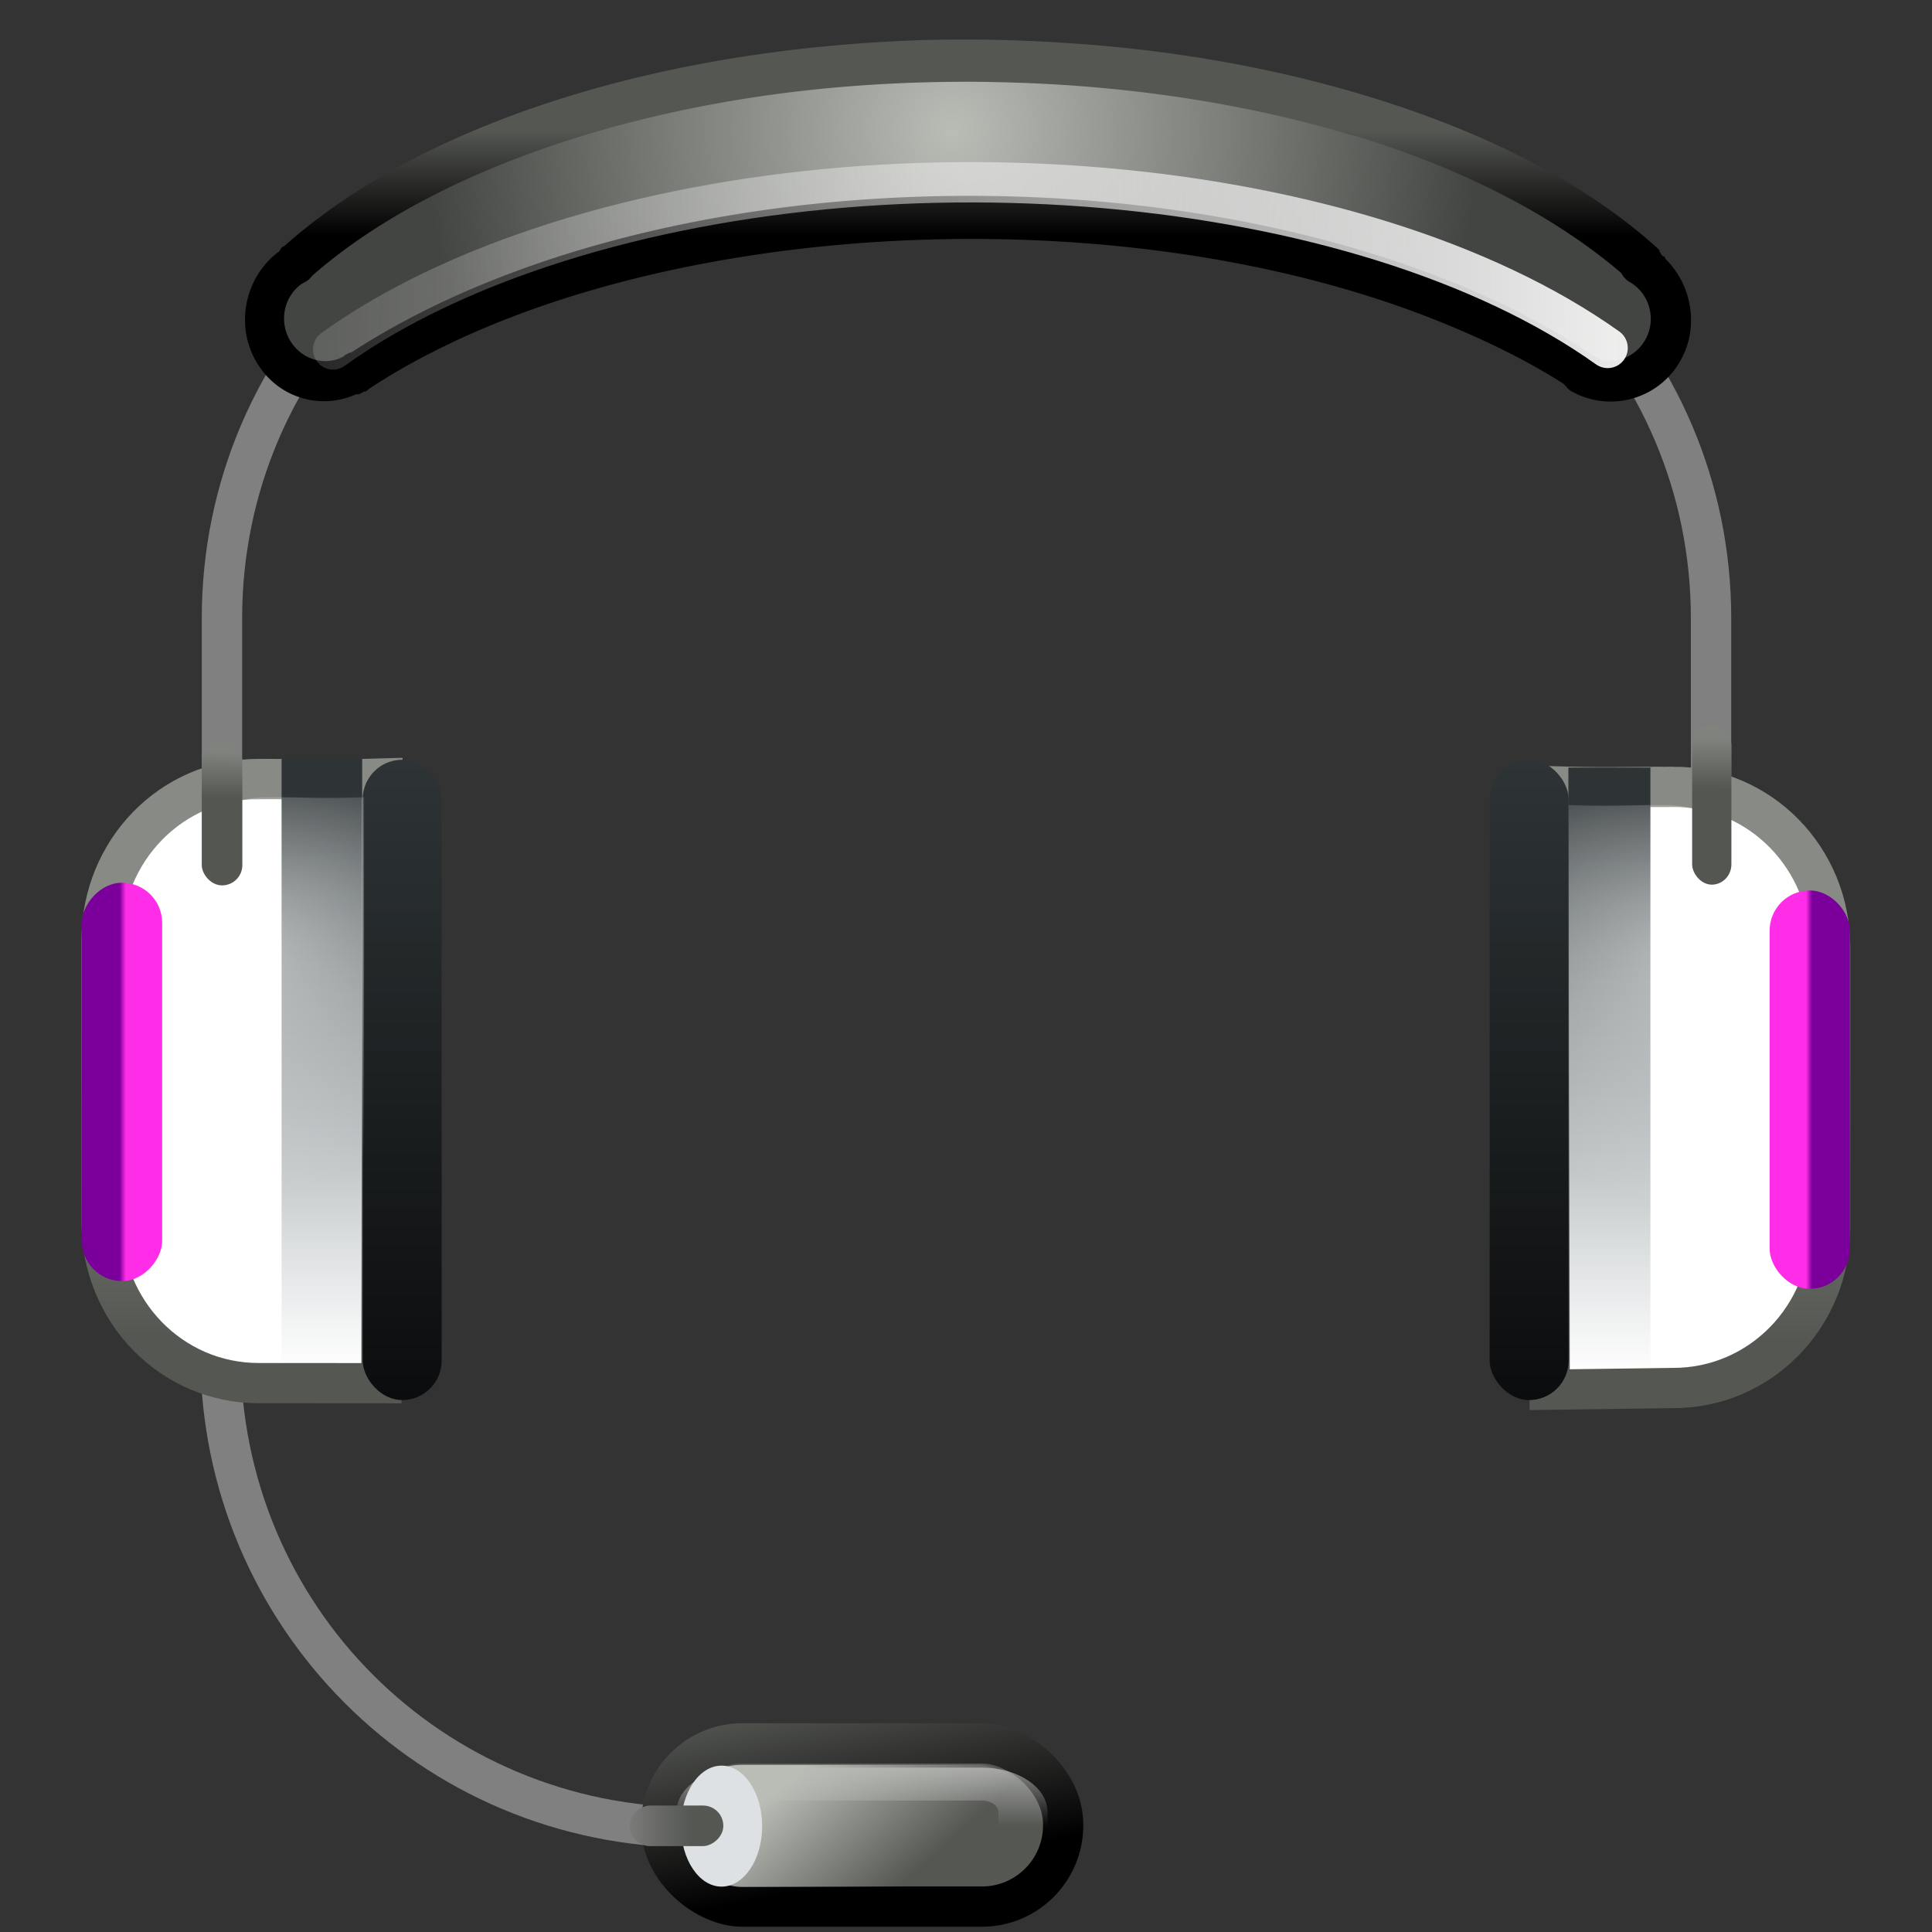 <?xml version="1.0" encoding="UTF-8" standalone="no"?>
<!-- Created with Inkscape (http://www.inkscape.org/) -->

<svg
   xmlns:dc="http://purl.org/dc/elements/1.1/"
   xmlns:cc="http://creativecommons.org/ns#"
   xmlns:rdf="http://www.w3.org/1999/02/22-rdf-syntax-ns#"
   xmlns:svg="http://www.w3.org/2000/svg"
   xmlns="http://www.w3.org/2000/svg"
   xmlns:xlink="http://www.w3.org/1999/xlink"
   xmlns:sodipodi="http://sodipodi.sourceforge.net/DTD/sodipodi-0.dtd"
   xmlns:inkscape="http://www.inkscape.org/namespaces/inkscape"
   width="48"
   height="48"
   id="svg3879"
   sodipodi:version="0.32"
   inkscape:version="0.46+devel r20974"
   version="1.0"
   sodipodi:docname="voice.svg"
   inkscape:output_extension="org.inkscape.output.svg.inkscape">
  <rect width="100%" height="100%" fill="#333333" stroke="none"/>
  <defs
     id="defs3881">
    <linearGradient
       inkscape:collect="always"
       id="linearGradient3617">
      <stop
         style="stop-color:#2e3436;stop-opacity:1;"
         offset="0"
         id="stop3619" />
      <stop
         style="stop-color:#0b0c0d;stop-opacity:1"
         offset="1"
         id="stop3621" />
    </linearGradient>
    <inkscape:perspective
       sodipodi:type="inkscape:persp3d"
       inkscape:vp_x="0 : 24 : 1"
       inkscape:vp_y="0 : 1000 : 0"
       inkscape:vp_z="48 : 24 : 1"
       inkscape:persp3d-origin="24 : 16 : 1"
       id="perspective96" />
    <linearGradient
       inkscape:collect="always"
       xlink:href="#linearGradient4555"
       id="linearGradient4563"
       gradientUnits="userSpaceOnUse"
       x1="-257.513"
       y1="-50.302"
       x2="-257.498"
       y2="-51.44"
       gradientTransform="matrix(0.968,0,0,1.103,283.179,75.228)" />
    <linearGradient
       id="linearGradient4555"
       inkscape:collect="always">
      <stop
         id="stop4557"
         offset="0"
         style="stop-color:#545652;stop-opacity:1;" />
      <stop
         id="stop4559"
         offset="1"
         style="stop-color:#80837d;stop-opacity:1" />
    </linearGradient>
    <linearGradient
       gradientTransform="translate(70.144,-254.443)"
       inkscape:collect="always"
       xlink:href="#linearGradient4976"
       id="linearGradient4984"
       x1="-24.687"
       y1="245.846"
       x2="-24.687"
       y2="247.61"
       gradientUnits="userSpaceOnUse" />
    <linearGradient
       inkscape:collect="always"
       id="linearGradient4976">
      <stop
         style="stop-color:#555753;stop-opacity:1;"
         offset="0"
         id="stop4978" />
      <stop
         style="stop-color:#808080;stop-opacity:1"
         offset="1"
         id="stop4980" />
    </linearGradient>
    <linearGradient
       inkscape:collect="always"
       xlink:href="#linearGradient4555"
       id="linearGradient4553"
       x1="-257.513"
       y1="-50.302"
       x2="-257.498"
       y2="-51.44"
       gradientUnits="userSpaceOnUse"
       gradientTransform="translate(254.477,70.271)" />
    <linearGradient
       inkscape:collect="always"
       xlink:href="#linearGradient5677-7"
       id="linearGradient5723-8"
       gradientUnits="userSpaceOnUse"
       gradientTransform="matrix(1,0,0,1.111,-300.452,160.826)"
       x1="305.895"
       y1="-120.467"
       x2="306.047"
       y2="-120.467" />
    <linearGradient
       inkscape:collect="always"
       id="linearGradient5677-7">
      <stop
         style="stop-color:#ff2de7;stop-opacity:1"
         offset="0"
         id="stop5679-1" />
      <stop
         style="stop-color:#7b009b;stop-opacity:1"
         offset="1"
         id="stop5681-4" />
    </linearGradient>
    <radialGradient
       inkscape:collect="always"
       xlink:href="#linearGradient5043-9-6-1"
       id="radialGradient5721-4"
       gradientUnits="userSpaceOnUse"
       gradientTransform="matrix(0.937,1.784,-2.105,1.045,29.791,695.978)"
       cx="-306.034"
       cy="-120.859"
       fx="-306.034"
       fy="-120.859"
       r="3.037" />
    <linearGradient
       inkscape:collect="always"
       id="linearGradient5043-9-6-1">
      <stop
         style="stop-color:#ffffff;stop-opacity:1;"
         offset="0"
         id="stop5045-4-8-8" />
      <stop
         style="stop-color:#ffffff;stop-opacity:0;"
         offset="1"
         id="stop5047-1-2-6" />
    </linearGradient>
    <linearGradient
       inkscape:collect="always"
       xlink:href="#linearGradient5655-9"
       id="linearGradient5719-5"
       gradientUnits="userSpaceOnUse"
       gradientTransform="matrix(1.074,0,0,1.256,322.642,178.486)"
       x1="-300.828"
       y1="-126.31"
       x2="-300.828"
       y2="-114.832" />
    <linearGradient
       id="linearGradient5655-9"
       inkscape:collect="always">
      <stop
         id="stop5657-5"
         offset="0"
         style="stop-color:#2e3436;stop-opacity:1" />
      <stop
         id="stop5659-1"
         offset="1"
         style="stop-color:#707e83;stop-opacity:0;" />
    </linearGradient>
    <linearGradient
       y2="-36.569"
       x2="-219.252"
       y1="-43.842"
       x1="-219.252"
       gradientTransform="matrix(-1.134,0,0,1.068,-250.416,72.389)"
       gradientUnits="userSpaceOnUse"
       id="linearGradient5758"
       xlink:href="#linearGradient5853"
       inkscape:collect="always" />
    <linearGradient
       id="linearGradient5853"
       inkscape:collect="always">
      <stop
         id="stop5855"
         offset="0"
         style="stop-color:#888a85;stop-opacity:1" />
      <stop
         id="stop5857"
         offset="1"
         style="stop-color:#555753;stop-opacity:1" />
    </linearGradient>
    <linearGradient
       inkscape:collect="always"
       xlink:href="#linearGradient5626"
       id="linearGradient5632"
       x1="-25.743"
       y1="-243.098"
       x2="-23.909"
       y2="-240.624"
       gradientUnits="userSpaceOnUse"
       gradientTransform="matrix(1,0,0,1.497,69.917,375.11)" />
    <linearGradient
       inkscape:collect="always"
       id="linearGradient5626">
      <stop
         style="stop-color:#babdb6;stop-opacity:1;"
         offset="0"
         id="stop5628" />
      <stop
         style="stop-color:#babdb6;stop-opacity:0;"
         offset="1"
         id="stop5630" />
    </linearGradient>
    <linearGradient
       inkscape:collect="always"
       xlink:href="#linearGradient4971"
       id="linearGradient4977"
       x1="-105.743"
       y1="-282.203"
       x2="-102.946"
       y2="-282.203"
       gradientUnits="userSpaceOnUse" />
    <linearGradient
       inkscape:collect="always"
       id="linearGradient4971">
      <stop
         style="stop-color:#ffffff;stop-opacity:1;"
         offset="0"
         id="stop4973" />
      <stop
         style="stop-color:#ffffff;stop-opacity:0;"
         offset="1"
         id="stop4975" />
    </linearGradient>
    <linearGradient
       inkscape:collect="always"
       xlink:href="#linearGradient4786"
       id="linearGradient4792"
       x1="-106.912"
       y1="280.915"
       x2="-101.282"
       y2="282.32"
       gradientUnits="userSpaceOnUse"
       gradientTransform="matrix(0.813,0,0,1,129.188,-269.647)" />
    <linearGradient
       inkscape:collect="always"
       id="linearGradient4786">
      <stop
         style="stop-color:#555753;stop-opacity:1"
         offset="0"
         id="stop4788" />
      <stop
         style="stop-color:#000000;stop-opacity:1"
         offset="1"
         id="stop4790" />
    </linearGradient>
    <linearGradient
       inkscape:collect="always"
       xlink:href="#linearGradient5677"
       id="linearGradient5449-8"
       gradientUnits="userSpaceOnUse"
       gradientTransform="matrix(1,0,0,1.111,-269.598,161.019)"
       x1="305.895"
       y1="-120.467"
       x2="306.047"
       y2="-120.467" />
    <linearGradient
       inkscape:collect="always"
       id="linearGradient5677">
      <stop
         style="stop-color:#ff2de7;stop-opacity:1"
         offset="0"
         id="stop5679" />
      <stop
         style="stop-color:#7b009b;stop-opacity:1"
         offset="1"
         id="stop5681" />
    </linearGradient>
    <radialGradient
       inkscape:collect="always"
       xlink:href="#linearGradient5043-9-6"
       id="radialGradient5447-5"
       gradientUnits="userSpaceOnUse"
       gradientTransform="matrix(-0.937,1.784,2.105,1.045,1.063,696.172)"
       cx="-306.034"
       cy="-120.859"
       fx="-306.034"
       fy="-120.859"
       r="3.037" />
    <linearGradient
       inkscape:collect="always"
       id="linearGradient5043-9-6">
      <stop
         style="stop-color:#ffffff;stop-opacity:1;"
         offset="0"
         id="stop5045-4-8" />
      <stop
         style="stop-color:#ffffff;stop-opacity:0;"
         offset="1"
         id="stop5047-1-2" />
    </linearGradient>
    <linearGradient
       inkscape:collect="always"
       xlink:href="#linearGradient5655"
       id="linearGradient5443-6"
       gradientUnits="userSpaceOnUse"
       gradientTransform="matrix(1.093,0,0,1.247,297.527,177.58)"
       x1="-300.828"
       y1="-126.31"
       x2="-300.828"
       y2="-114.832" />
    <linearGradient
       id="linearGradient5655"
       inkscape:collect="always">
      <stop
         id="stop5657"
         offset="0"
         style="stop-color:#2e3436;stop-opacity:1" />
      <stop
         id="stop5659"
         offset="1"
         style="stop-color:#707e83;stop-opacity:0;" />
    </linearGradient>
    <linearGradient
       inkscape:collect="always"
       xlink:href="#linearGradient5661"
       id="linearGradient5667"
       x1="-219.252"
       y1="-43.842"
       x2="-219.252"
       y2="-36.569"
       gradientUnits="userSpaceOnUse"
       gradientTransform="matrix(1.134,0,0,1.063,281.269,72.326)" />
    <linearGradient
       inkscape:collect="always"
       id="linearGradient5661">
      <stop
         style="stop-color:#888a85;stop-opacity:1;"
         offset="0"
         id="stop5663" />
      <stop
         style="stop-color:#555753;stop-opacity:1"
         offset="1"
         id="stop5665" />
    </linearGradient>
    <linearGradient
       inkscape:collect="always"
       xlink:href="#linearGradient5206"
       id="linearGradient5212"
       x1="-304.498"
       y1="-142.895"
       x2="-262.426"
       y2="-143.923"
       gradientUnits="userSpaceOnUse" />
    <linearGradient
       inkscape:collect="always"
       id="linearGradient5206">
      <stop
         style="stop-color:#ffffff;stop-opacity:1"
         offset="0"
         id="stop5208" />
      <stop
         style="stop-color:#dededd;stop-opacity:0;"
         offset="1"
         id="stop5210" />
    </linearGradient>
    <linearGradient
       inkscape:collect="always"
       xlink:href="#linearGradient5388"
       id="linearGradient5394"
       x1="-283.802"
       y1="-143.748"
       x2="-283.802"
       y2="-141.129"
       gradientUnits="userSpaceOnUse"
       gradientTransform="translate(299.496,147.122)" />
    <linearGradient
       inkscape:collect="always"
       id="linearGradient5388">
      <stop
         style="stop-color:#555753;stop-opacity:1"
         offset="0"
         id="stop5390" />
      <stop
         style="stop-color:#000000;stop-opacity:1"
         offset="1"
         id="stop5392" />
    </linearGradient>
    <radialGradient
       inkscape:collect="always"
       xlink:href="#linearGradient5376"
       id="radialGradient5382"
       cx="-284.446"
       cy="-153.182"
       fx="-284.446"
       fy="-153.182"
       r="17.449"
       gradientTransform="matrix(0.749,0.007,-0.007,0.776,227.06,124.256)"
       gradientUnits="userSpaceOnUse" />
    <linearGradient
       inkscape:collect="always"
       id="linearGradient5376">
      <stop
         style="stop-color:#babdb6;stop-opacity:1"
         offset="0"
         id="stop5378" />
      <stop
         style="stop-color:#434542;stop-opacity:1"
         offset="1"
         id="stop5380" />
    </linearGradient>
    <linearGradient
       inkscape:collect="always"
       xlink:href="#linearGradient3617"
       id="linearGradient3623"
       x1="1.421"
       y1="19.019"
       x2="1.421"
       y2="34.928"
       gradientUnits="userSpaceOnUse" />
    <linearGradient
       inkscape:collect="always"
       xlink:href="#linearGradient3617"
       id="linearGradient3627"
       gradientUnits="userSpaceOnUse"
       x1="1.421"
       y1="19.019"
       x2="1.421"
       y2="34.928"
       gradientTransform="translate(27.998,0)" />
    <inkscape:perspective
       id="perspective3637"
       inkscape:persp3d-origin="0.5 : 0.33333333 : 1"
       inkscape:vp_z="1 : 0.5 : 1"
       inkscape:vp_y="0 : 1000 : 0"
       inkscape:vp_x="0 : 0.5 : 1"
       sodipodi:type="inkscape:persp3d" />
    <linearGradient
       inkscape:collect="always"
       xlink:href="#linearGradient3617-8"
       id="linearGradient3627-1"
       gradientUnits="userSpaceOnUse"
       x1="1.421"
       y1="19.019"
       x2="1.421"
       y2="34.928"
       gradientTransform="translate(27.998,0)" />
    <linearGradient
       inkscape:collect="always"
       id="linearGradient3617-8">
      <stop
         style="stop-color:#2e3436;stop-opacity:1;"
         offset="0"
         id="stop3619-2" />
      <stop
         style="stop-color:#0b0c0d;stop-opacity:1"
         offset="1"
         id="stop3621-4" />
    </linearGradient>
    <linearGradient
       y2="34.928"
       x2="1.421"
       y1="19.019"
       x1="1.421"
       gradientTransform="translate(27.998,2.9924335e-7)"
       gradientUnits="userSpaceOnUse"
       id="linearGradient3646"
       xlink:href="#linearGradient3617-8"
       inkscape:collect="always" />
  </defs>
  <sodipodi:namedview
     id="base"
     pagecolor="#ffffff"
     bordercolor="#666666"
     borderopacity="1.0"
     inkscape:pageopacity="0.0"
     inkscape:pageshadow="2"
     inkscape:zoom="1"
     inkscape:cx="275.47836"
     inkscape:cy="12.04013"
     inkscape:current-layer="layer1"
     showgrid="true"
     inkscape:grid-bbox="true"
     inkscape:document-units="px"
     inkscape:window-width="1280"
     inkscape:window-height="752"
     inkscape:window-x="0"
     inkscape:window-y="0" />
  <g
     id="layer1"
     inkscape:label="Layer 1"
     inkscape:groupmode="layer"
     transform="translate(8.571,-0.143)">
    <rect
       style="fill:#cc0000;fill-opacity:0;stroke:none"
       id="rect5861"
       width="48"
       height="48"
       x="-8.571"
       y="0.143"
       inkscape:export-xdpi="90.108963"
       inkscape:export-ydpi="90.108963"
       inkscape:export-filename="/home/hbons/Desktop/Pidgin VV/voice.png" />
    <path
       style="font-size:medium;font-style:normal;font-variant:normal;font-weight:normal;font-stretch:normal;text-indent:0;text-align:start;text-decoration:none;line-height:normal;letter-spacing:normal;word-spacing:normal;text-transform:none;direction:ltr;block-progression:tb;writing-mode:lr-tb;text-anchor:start;color:#000000;fill:#808080;fill-opacity:1;stroke:none;stroke-width:1;marker:none;visibility:visible;display:inline;overflow:visible;enable-background:accumulate;font-family:Bitstream Vera Sans;-inkscape-font-specification:Bitstream Vera Sans"
       d="m 8.796,3.222 c -6.825,0 -12.354,5.48 -12.354,12.281 l 0,6.406 c 0,0.719 0.07,1.409 0.188,2.094 l 1.003,0 c -0.127,-0.679 -0.188,-1.376 -0.188,-2.094 l 0,-6.406 c 0,-6.265 5.065,-11.281 11.351,-11.281 l 13.291,0 c 6.286,0 11.351,5.016 11.351,11.281 l 0,6.406 c 0,0.718 -0.061,1.415 -0.188,2.094 l 1.003,0 c 0.119,-0.685 0.188,-1.375 0.188,-2.094 l 0,-6.406 c 0,-6.801 -5.53,-12.281 -12.354,-12.281 l -13.291,0 z"
       id="rect5549"
       sodipodi:nodetypes="ccccccccccccccccc"
       inkscape:export-filename="/home/hbons/Desktop/Pidgin VV/voice.png"
       inkscape:export-xdpi="90.108963"
       inkscape:export-ydpi="90.108963" />
    <path
       style="fill:url(#radialGradient5382);fill-opacity:1;stroke:none"
       d="m -1.539,9.403 c -0.342,-0.235 -0.478,-0.547 -0.45,-1.036 0.029,-0.502 0.141,-0.653 1.092,-1.475 4.648,-4.017 13.374,-5.874 21.594,-4.598 3.755,0.583 7.288,1.862 9.748,3.528 1.324,0.897 2.318,1.863 2.431,2.361 0.153,0.68 -0.312,1.363 -0.929,1.364 -0.203,2.2e-4 -0.387,-0.084 -0.806,-0.371 -4.589,-3.139 -11.826,-4.345 -18.911,-3.678 -4.804,0.453 -9.015,1.45 -12.276,3.58 -0.805,0.526 -1.104,0.591 -1.493,0.324 l 0,0 z"
       id="path5202"
       sodipodi:nodetypes="cssssssssscc"
       inkscape:export-filename="/home/hbons/Desktop/Pidgin VV/voice.png"
       inkscape:export-xdpi="90.108963"
       inkscape:export-ydpi="90.108963" />
    <path
       style="font-size:medium;font-style:normal;font-variant:normal;font-weight:normal;font-stretch:normal;text-indent:0;text-align:start;text-decoration:none;line-height:normal;letter-spacing:normal;word-spacing:normal;text-transform:none;direction:ltr;block-progression:tb;writing-mode:lr-tb;text-anchor:start;color:#000000;fill:url(#linearGradient5394);fill-opacity:1;stroke:none;stroke-width:1.37;marker:none;visibility:visible;display:inline;overflow:visible;enable-background:accumulate;font-family:Bitstream Vera Sans;-inkscape-font-specification:Bitstream Vera Sans"
       d="m 14.152,1.147 c -1.256,0.045 -2.507,0.155 -3.719,0.323 -4.816,0.67 -9.149,2.303 -11.937,4.784 -0.017,0.015 -0.045,0.017 -0.062,0.032 a 0.503,0.522 0 0 0 -0.062,0.097 c -0.834,0.608 -1.113,1.785 -0.594,2.715 0.51,0.914 1.583,1.25 2.5,0.84 0.017,-0.007 0.046,0.008 0.062,0 a 0.5,0.519 0 0 0 0.125,-0.065 c 0.008,-0.004 0.023,0.005 0.031,0 0.019,-0.013 0.043,-0.02 0.062,-0.032 0.012,-0.007 0.019,-0.025 0.031,-0.032 6.35,-4.189 18.368,-4.992 26.594,-1.681 1.152,0.464 2.188,0.972 3.094,1.552 a 0.501,0.518 0 0 0 0.031,0.032 c 0.012,0.007 0.019,0.025 0.031,0.032 a 0.501,0.518 0 0 0 0.094,0.097 c 0.951,0.568 2.201,0.241 2.75,-0.743 0.469,-0.841 0.278,-1.877 -0.375,-2.521 a 0.503,0.522 0 0 0 -0.031,-0.065 c -0.006,-0.005 -0.025,0.005 -0.031,0 a 0.503,0.522 0 0 0 -0.031,-0.032 c -0.028,-0.024 -0.034,-0.075 -0.062,-0.097 a 0.503,0.522 0 0 0 0,-0.032 c -1.776,-1.631 -4.303,-2.934 -7.344,-3.847 -2.351,-0.705 -4.85,-1.13 -7.375,-1.293 -1.263,-0.081 -2.525,-0.11 -3.781,-0.065 z m 1.875,1.034 c 3.071,0.046 6.16,0.473 9,1.325 l 0.031,0 c 2.763,0.832 5.047,2.044 6.656,3.426 a 0.5,0.517 0 0 0 0.219,0.226 c 0.483,0.289 0.654,0.922 0.375,1.422 -0.237,0.425 -0.723,0.617 -1.156,0.485 a 0.499,0.518 0 0 0 -0.156,-0.097 c -1.023,-0.682 -2.169,-1.287 -3.469,-1.81 -4.308,-1.734 -9.496,-2.395 -14.469,-2.069 -4.887,0.321 -9.542,1.621 -12.906,3.814 -0.008,0.005 -0.024,-0.005 -0.031,0 a 0.501,0.518 0 0 0 -0.062,0.032 0.501,0.518 0 0 0 -0.062,0.032 c -0.012,0.008 -0.019,0.024 -0.031,0.032 -0.477,0.259 -1.072,0.067 -1.344,-0.42 -0.268,-0.48 -0.127,-1.087 0.312,-1.39 a 0.503,0.522 0 0 0 0.062,-0.032 0.5,0.517 0 0 0 0.188,-0.162 c 2.562,-2.251 6.722,-3.845 11.375,-4.493 1.767,-0.246 3.626,-0.351 5.469,-0.323 z"
       id="path5194"
       inkscape:export-filename="/home/hbons/Desktop/Pidgin VV/voice.png"
       inkscape:export-xdpi="90.108963"
       inkscape:export-ydpi="90.108963" />
    <path
       sodipodi:type="arc"
       style="fill:none;stroke:url(#linearGradient5212);stroke-width:0.969;stroke-linecap:round;stroke-linejoin:miter;stroke-miterlimit:4;stroke-opacity:1;stroke-dasharray:none;stroke-dashoffset:220"
       id="path5204"
       sodipodi:cx="-285.49203"
       sodipodi:cy="-135.7495"
       sodipodi:rx="18.775068"
       sodipodi:ry="9.3875341"
       d="m -300.84,-141.157 c 5.973,-4.238 17.686,-5.253 26.162,-2.267 1.784,0.628 3.335,1.408 4.583,2.302"
       transform="matrix(-1.03,0,0,1.034,-278.494,154.744)"
       sodipodi:start="3.7554218"
       sodipodi:end="5.6740176"
       sodipodi:open="true"
       inkscape:export-filename="/home/hbons/Desktop/Pidgin VV/voice.png"
       inkscape:export-xdpi="90.108963"
       inkscape:export-ydpi="90.108963" />
    <path
       style="font-size:medium;font-style:normal;font-variant:normal;font-weight:normal;font-stretch:normal;text-indent:0;text-align:start;text-decoration:none;line-height:normal;letter-spacing:normal;word-spacing:normal;text-transform:none;direction:ltr;block-progression:tb;writing-mode:lr-tb;text-anchor:start;color:#000000;fill:#808080;fill-opacity:1;stroke:none;stroke-width:1;marker:none;visibility:visible;display:inline;overflow:visible;enable-background:accumulate;font-family:Bitstream Vera Sans;-inkscape-font-specification:Bitstream Vera Sans"
       d="m -3.593,33.735 0,0.031 c 0,6.801 5.48,12.281 12.281,12.281 l 9.25,0 0,-1 -9.25,0 c -6.265,0 -11.281,-5.016 -11.281,-11.281 l 0,-0.031 -1,0 z"
       id="rect5551"
       sodipodi:nodetypes="ccccccccc"
       inkscape:export-filename="/home/hbons/Desktop/Pidgin VV/voice.png"
       inkscape:export-xdpi="90.108963"
       inkscape:export-ydpi="90.108963" />
    <path
       sodipodi:nodetypes="cccccccc"
       id="path5431"
       d="m 33.003,19.691 c 2.158,0 3.895,1.773 3.895,3.976 l 0,6.985 c 0,2.203 -1.737,3.976 -3.895,3.976 l -3.073,0.041 -0.027,-14.992 c 1.384,0.041 1.819,0.015 3.1,0.015 l 0,-9.2e-5 z"
       style="fill:#ffffff;fill-opacity:1;stroke:url(#linearGradient5667);stroke-width:1;stroke-linecap:round;stroke-linejoin:miter;stroke-miterlimit:4;stroke-opacity:1;stroke-dasharray:none;stroke-dashoffset:220"
       inkscape:export-filename="/home/hbons/Desktop/Pidgin VV/voice.png"
       inkscape:export-xdpi="90.108963"
       inkscape:export-ydpi="90.108963" />
    <rect
       y="19.213"
       x="-32.433"
       height="14.883"
       width="2.038"
       id="rect5433"
       style="fill:url(#linearGradient5443-6);fill-opacity:1;stroke:none"
       transform="scale(-1,1)"
       inkscape:export-filename="/home/hbons/Desktop/Pidgin VV/voice.png"
       inkscape:export-xdpi="90.108963"
       inkscape:export-ydpi="90.108963" />
    <path
       style="opacity:0.5;fill:url(#radialGradient5447-5);fill-opacity:1;stroke:none"
       d="m 32.78,20.143 c 1.822,0 3.288,1.657 3.288,3.716 l 0,6.528 c 0,2.059 -1.466,3.716 -3.288,3.716 l -2.401,-0.033 0,-13.926 c 1.168,0.038 1.32,0 2.401,0 l 0,-1.39e-4 z"
       id="path5437"
       sodipodi:nodetypes="cccccccc"
       inkscape:export-filename="/home/hbons/Desktop/Pidgin VV/voice.png"
       inkscape:export-xdpi="90.108963"
       inkscape:export-ydpi="90.108963" />
    <rect
       ry="0.997"
       rx="0.997"
       y="22.267"
       x="35.395"
       height="9.897"
       width="1.995"
       id="rect5439"
       style="fill:url(#linearGradient5449-8);fill-opacity:1;stroke:none"
       inkscape:export-filename="/home/hbons/Desktop/Pidgin VV/voice.png"
       inkscape:export-xdpi="90.108963"
       inkscape:export-ydpi="90.108963" />
    <rect
       ry="2.019"
       rx="2.019"
       y="7.854"
       x="43.456"
       height="9.989"
       width="4.056"
       id="rect4784"
       style="fill:#555753;fill-opacity:1;stroke:url(#linearGradient4792);stroke-width:1;stroke-linecap:round;stroke-linejoin:miter;stroke-miterlimit:4;stroke-opacity:1;stroke-dasharray:none;stroke-dashoffset:220"
       transform="matrix(0,1,1,0,0,0)"
       inkscape:export-filename="/home/hbons/Desktop/Pidgin VV/voice.png"
       inkscape:export-xdpi="90.108963"
       inkscape:export-ydpi="90.108963" />
    <path
       sodipodi:type="inkscape:offset"
       inkscape:radius="-1.0081301"
       inkscape:original="M -103.46875 -287.5 C -104.58751 -287.5 -105.5 -286.58751 -105.5 -285.46875 L -105.5 -279.53125 C -105.5 -278.41249 -104.58751 -277.5 -103.46875 -277.5 L -102.53125 -277.5 C -101.41249 -277.5 -100.5 -278.41249 -100.5 -279.53125 L -100.5 -285.46875 C -100.5 -286.58751 -101.41249 -287.5 -102.53125 -287.5 L -103.46875 -287.5 z "
       style="opacity:0.608;fill:none;stroke:url(#linearGradient4977);stroke-width:1.22;stroke-linecap:round;stroke-linejoin:miter;stroke-miterlimit:4;stroke-opacity:1;stroke-dasharray:none;stroke-dashoffset:220"
       id="path4967"
       d="m -103.469,-286.5 c -0.571,0 -1.031,0.461 -1.031,1.031 l 0,5.938 c 0,0.571 0.461,1.031 1.031,1.031 l 0.938,0 c 0.571,0 1.031,-0.461 1.031,-1.031 l 0,-5.938 c 0,-0.571 -0.461,-1.031 -1.031,-1.031 l -0.938,0 z"
       transform="matrix(0,0.672,1,0,295.345,114.692)"
       inkscape:export-filename="/home/hbons/Desktop/Pidgin VV/voice.png"
       inkscape:export-xdpi="90.108963"
       inkscape:export-ydpi="90.108963" />
    <rect
       transform="matrix(0,1,1,0,0,0)"
       style="fill:url(#linearGradient5632);fill-opacity:1;stroke:none"
       id="rect5572"
       width="3.035"
       height="8.876"
       x="43.99"
       y="8.351"
       rx="1.518"
       ry="1.502"
       inkscape:export-filename="/home/hbons/Desktop/Pidgin VV/voice.png"
       inkscape:export-xdpi="90.108963"
       inkscape:export-ydpi="90.108963" />
    <path
       style="fill:#ffffff;fill-opacity:1;stroke:url(#linearGradient5758);stroke-width:1;stroke-linecap:round;stroke-linejoin:miter;stroke-miterlimit:4;stroke-opacity:1;stroke-dasharray:none;stroke-dashoffset:220"
       d="m -2.15,19.497 c -2.158,0 -3.895,1.782 -3.895,3.995 l 0,7.019 c 0,2.213 1.737,3.995 3.895,3.995 l 3.056,0.002 0.023,-15.023 c -1.384,0.041 -1.798,0.011 -3.079,0.011 l 0,-9.6e-5 z"
       id="path5707"
       sodipodi:nodetypes="cccccccc"
       inkscape:export-filename="/home/hbons/Desktop/Pidgin VV/voice.png"
       inkscape:export-xdpi="90.108963"
       inkscape:export-ydpi="90.108963" />
    <rect
       style="fill:url(#linearGradient5719-5);fill-opacity:1;stroke:none"
       id="rect5709"
       width="2.002"
       height="14.989"
       x="-1.575"
       y="18.993"
       inkscape:export-filename="/home/hbons/Desktop/Pidgin VV/voice.png"
       inkscape:export-xdpi="90.108963"
       inkscape:export-ydpi="90.108963" />
    <rect
       style="fill:url(#linearGradient3623);fill-opacity:1;stroke:none"
       id="rect5711"
       width="1.962"
       height="15.908"
       x="0.44"
       y="19.019"
       rx="0.981"
       ry="0.981"
       inkscape:export-filename="/home/hbons/Desktop/Pidgin VV/voice.png"
       inkscape:export-xdpi="90.108963"
       inkscape:export-ydpi="90.108963" />
    <path
       sodipodi:nodetypes="cccccccc"
       id="path5713"
       d="m -1.927,19.949 c -1.822,0 -3.288,1.657 -3.288,3.716 l 0,6.528 c 0,2.059 1.466,3.716 3.288,3.716 l 2.401,-0.033 0,-13.926 c -1.168,0.038 -1.32,0 -2.401,0 l 0,-1.39e-4 z"
       style="opacity:0.5;fill:url(#radialGradient5721-4);fill-opacity:1;stroke:none"
       inkscape:export-filename="/home/hbons/Desktop/Pidgin VV/voice.png"
       inkscape:export-xdpi="90.108963"
       inkscape:export-ydpi="90.108963" />
    <rect
       style="fill:url(#linearGradient5723-8);fill-opacity:1;stroke:none"
       id="rect5715"
       width="1.995"
       height="9.897"
       x="4.542"
       y="22.074"
       rx="0.997"
       ry="0.997"
       transform="scale(-1,1)"
       inkscape:export-filename="/home/hbons/Desktop/Pidgin VV/voice.png"
       inkscape:export-xdpi="90.108963"
       inkscape:export-ydpi="90.108963" />
    <rect
       style="fill:url(#linearGradient4553);fill-opacity:1;stroke:none"
       id="rect5811"
       width="1.008"
       height="3.591"
       x="-3.558"
       y="18.549"
       rx="0.504"
       ry="0.504"
       inkscape:export-filename="/home/hbons/Desktop/Pidgin VV/voice.png"
       inkscape:export-xdpi="90.108963"
       inkscape:export-ydpi="90.108963" />
    <path
       sodipodi:type="arc"
       style="fill:#dee1e3;fill-opacity:1;stroke:none"
       id="path5859"
       sodipodi:cx="-244.01906"
       sodipodi:cy="-24.045986"
       sodipodi:rx="0.83739835"
       sodipodi:ry="1.3739837"
       d="m -243.182,-24.046 c 0,0.759 -0.375,1.374 -0.837,1.374 -0.462,0 -0.837,-0.615 -0.837,-1.374 0,-0.759 0.375,-1.374 0.837,-1.374 0.462,0 0.837,0.615 0.837,1.374 z"
       transform="matrix(1.205,0,0,1.094,303.399,71.819)"
       inkscape:export-filename="/home/hbons/Desktop/Pidgin VV/voice.png"
       inkscape:export-xdpi="90.108963"
       inkscape:export-ydpi="90.108963" />
    <rect
       style="fill:url(#linearGradient4984);fill-opacity:1;stroke:none"
       id="rect5811-4"
       width="1.008"
       height="2.327"
       x="45.001"
       y="-9.4"
       rx="0.504"
       ry="0.504"
       transform="matrix(0,1,-1,0,0,0)"
       inkscape:export-filename="/home/hbons/Desktop/Pidgin VV/voice.png"
       inkscape:export-xdpi="90.108963"
       inkscape:export-ydpi="90.108963" />
    <rect
       y="0.143"
       x="-8.571"
       height="48"
       width="48"
       id="rect5863"
       style="fill:#ffffff;fill-opacity:0;stroke:none"
       inkscape:export-xdpi="90.108963"
       inkscape:export-ydpi="90.108963"
       inkscape:export-filename="/home/hbons/Desktop/Pidgin VV/voice.png" />
    <rect
       ry="0.504"
       rx="0.504"
       y="18.159"
       x="33.47"
       height="3.963"
       width="0.975"
       id="rect4561"
       style="fill:url(#linearGradient4563);fill-opacity:1;stroke:none"
       inkscape:export-xdpi="90.108963"
       inkscape:export-ydpi="90.108963"
       inkscape:export-filename="/home/hbons/Desktop/Pidgin VV/voice.png" />
    <rect
       inkscape:export-ydpi="90.108963"
       inkscape:export-xdpi="90.108963"
       inkscape:export-filename="/home/hbons/Desktop/Pidgin VV/voice.png"
       ry="0.981"
       rx="0.981"
       y="19.019"
       x="28.439"
       height="15.908"
       width="1.962"
       id="rect3625"
       style="fill:url(#linearGradient3646);fill-opacity:1;stroke:none" />
  </g>
</svg>
